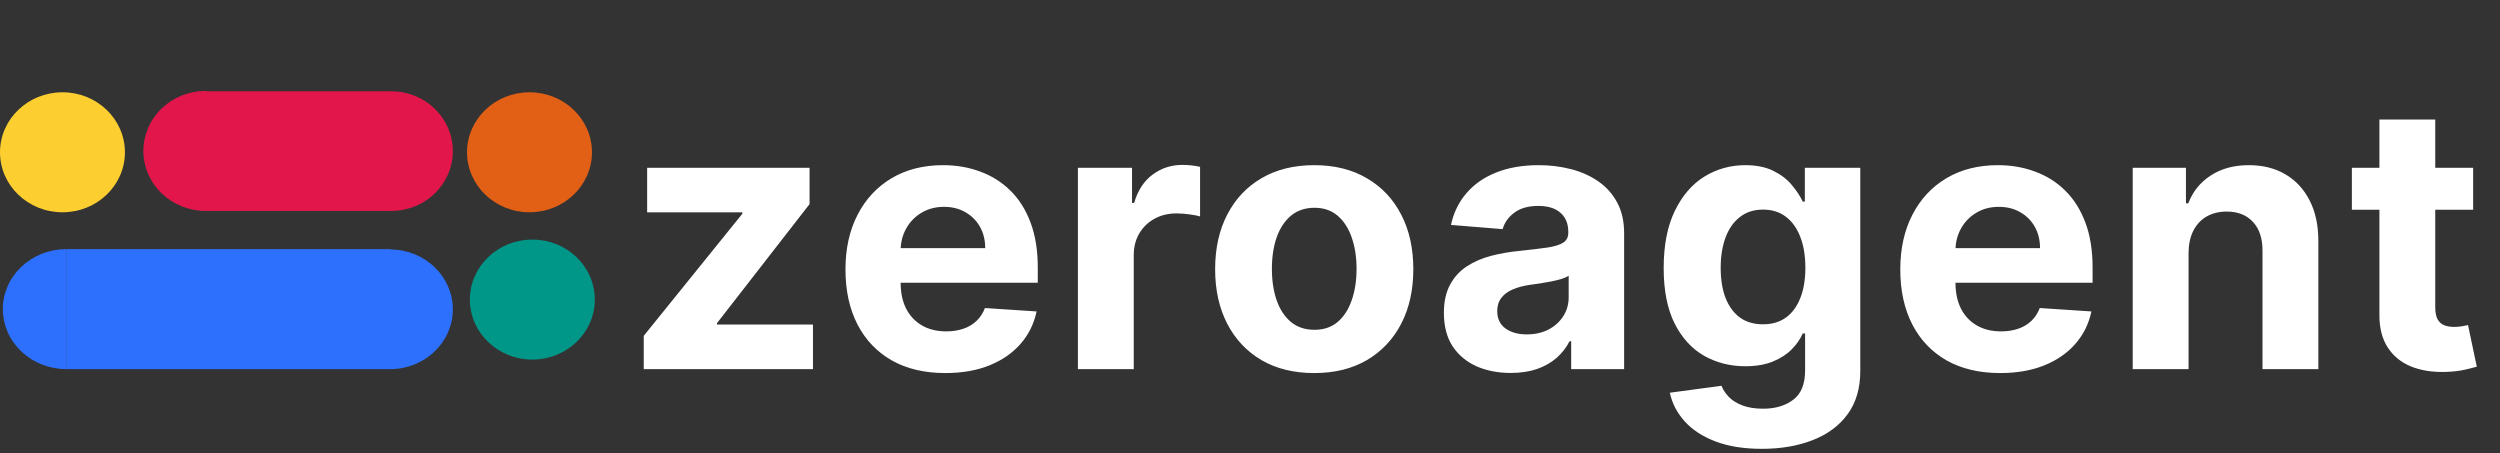 <svg width="149" height="27" viewBox="0 0 149 27" fill="none" xmlns="http://www.w3.org/2000/svg">
<rect x="0" y="0" width="149" height="27" fill="#333333" stroke="none"/>
<ellipse cx="3.723" cy="9.076" rx="3.723" ry="3.576" fill="#FCCE30"/>
<ellipse cx="31.558" cy="9.076" rx="3.723" ry="3.576" fill="#E25F16"/>
<ellipse cx="31.727" cy="17.855" rx="3.723" ry="3.576" fill="#009688"/>
<path fill-rule="evenodd" clip-rule="evenodd" d="M10.838 5.691C11.289 5.511 11.772 5.418 12.26 5.418V5.441L23.302 5.441L23.323 5.441L23.343 5.441H23.36V5.441C25.367 5.46 26.989 7.049 26.989 9.006C26.989 10.963 25.367 12.552 23.36 12.571V12.571L12.026 12.571V12.564C11.618 12.539 11.217 12.45 10.838 12.299C10.388 12.119 9.978 11.856 9.633 11.524C9.288 11.192 9.015 10.797 8.828 10.364C8.641 9.93 8.545 9.465 8.545 8.995C8.545 8.525 8.641 8.06 8.828 7.626C9.015 7.192 9.288 6.798 9.633 6.466C9.978 6.134 10.388 5.87 10.838 5.691Z" fill="#E2164B"/>
<path fill-rule="evenodd" clip-rule="evenodd" d="M2.507 15.12C2.966 14.94 3.459 14.847 3.956 14.847L3.956 18.424L3.956 22C3.459 22 2.966 21.907 2.507 21.728C2.047 21.548 1.63 21.285 1.278 20.953C0.927 20.62 0.648 20.226 0.457 19.792C0.267 19.358 0.169 18.893 0.169 18.424C0.169 17.954 0.267 17.489 0.457 17.055C0.648 16.621 0.927 16.227 1.278 15.895C1.63 15.563 2.047 15.299 2.507 15.12ZM3.964 22L3.964 14.847L23.281 14.847V14.869C25.332 14.884 26.989 16.475 26.989 18.435C26.989 20.394 25.332 21.985 23.281 22V22L3.964 22Z" fill="#2D70FD"/>
<path d="M38.367 22V20.016L44.242 12.742V12.656H38.57V10H48.25V12.164L42.734 19.258V19.344H48.453V22H38.367ZM56.343 22.234C55.109 22.234 54.046 21.984 53.156 21.484C52.27 20.979 51.588 20.266 51.109 19.344C50.63 18.417 50.39 17.32 50.39 16.055C50.39 14.82 50.63 13.737 51.109 12.805C51.588 11.872 52.262 11.146 53.132 10.625C54.007 10.104 55.033 9.844 56.21 9.844C57.002 9.844 57.739 9.971 58.421 10.227C59.109 10.477 59.708 10.854 60.218 11.359C60.734 11.865 61.135 12.5 61.421 13.266C61.708 14.026 61.851 14.917 61.851 15.938V16.852H51.718V14.789H58.718C58.718 14.31 58.614 13.885 58.406 13.516C58.197 13.146 57.908 12.857 57.538 12.648C57.174 12.435 56.749 12.328 56.265 12.328C55.76 12.328 55.312 12.445 54.921 12.68C54.536 12.909 54.234 13.219 54.015 13.609C53.796 13.995 53.684 14.425 53.679 14.898V16.859C53.679 17.453 53.788 17.966 54.007 18.398C54.231 18.831 54.546 19.164 54.952 19.398C55.359 19.633 55.84 19.75 56.398 19.75C56.767 19.75 57.106 19.698 57.413 19.594C57.721 19.49 57.984 19.333 58.202 19.125C58.421 18.917 58.588 18.662 58.702 18.359L61.781 18.562C61.624 19.302 61.304 19.948 60.82 20.5C60.34 21.047 59.721 21.474 58.96 21.781C58.205 22.083 57.333 22.234 56.343 22.234ZM64.243 22V10H67.469V12.094H67.594C67.813 11.349 68.18 10.787 68.696 10.406C69.212 10.021 69.805 9.828 70.477 9.828C70.644 9.828 70.823 9.839 71.016 9.859C71.209 9.88 71.378 9.909 71.524 9.945V12.898C71.368 12.852 71.152 12.81 70.876 12.773C70.6 12.737 70.347 12.719 70.118 12.719C69.628 12.719 69.191 12.825 68.805 13.039C68.425 13.247 68.123 13.539 67.899 13.914C67.68 14.289 67.571 14.721 67.571 15.211V22H64.243ZM78.328 22.234C77.114 22.234 76.065 21.977 75.18 21.461C74.299 20.94 73.62 20.216 73.14 19.289C72.661 18.357 72.422 17.276 72.422 16.047C72.422 14.807 72.661 13.724 73.14 12.797C73.62 11.865 74.299 11.141 75.18 10.625C76.065 10.104 77.114 9.844 78.328 9.844C79.541 9.844 80.588 10.104 81.469 10.625C82.354 11.141 83.036 11.865 83.515 12.797C83.995 13.724 84.234 14.807 84.234 16.047C84.234 17.276 83.995 18.357 83.515 19.289C83.036 20.216 82.354 20.94 81.469 21.461C80.588 21.977 79.541 22.234 78.328 22.234ZM78.344 19.656C78.896 19.656 79.357 19.5 79.726 19.188C80.096 18.87 80.375 18.438 80.562 17.891C80.755 17.344 80.851 16.721 80.851 16.023C80.851 15.325 80.755 14.703 80.562 14.156C80.375 13.609 80.096 13.177 79.726 12.859C79.357 12.542 78.896 12.383 78.344 12.383C77.786 12.383 77.317 12.542 76.937 12.859C76.562 13.177 76.278 13.609 76.086 14.156C75.898 14.703 75.805 15.325 75.805 16.023C75.805 16.721 75.898 17.344 76.086 17.891C76.278 18.438 76.562 18.87 76.937 19.188C77.317 19.5 77.786 19.656 78.344 19.656ZM90.04 22.227C89.275 22.227 88.592 22.094 87.993 21.828C87.394 21.557 86.92 21.159 86.571 20.633C86.228 20.102 86.056 19.44 86.056 18.648C86.056 17.982 86.178 17.422 86.423 16.969C86.668 16.516 87.001 16.151 87.423 15.875C87.845 15.599 88.324 15.391 88.86 15.25C89.402 15.109 89.97 15.01 90.564 14.953C91.261 14.88 91.824 14.812 92.251 14.75C92.678 14.682 92.988 14.583 93.181 14.453C93.374 14.323 93.47 14.13 93.47 13.875V13.828C93.47 13.333 93.314 12.95 93.001 12.68C92.694 12.409 92.256 12.273 91.689 12.273C91.09 12.273 90.613 12.406 90.259 12.672C89.905 12.932 89.67 13.26 89.556 13.656L86.478 13.406C86.634 12.677 86.941 12.047 87.4 11.516C87.858 10.979 88.449 10.568 89.173 10.281C89.902 9.99 90.746 9.844 91.704 9.844C92.371 9.844 93.009 9.922 93.618 10.078C94.233 10.234 94.777 10.477 95.251 10.805C95.73 11.133 96.108 11.555 96.384 12.07C96.66 12.581 96.798 13.193 96.798 13.906V22H93.642V20.336H93.548C93.355 20.711 93.097 21.042 92.775 21.328C92.452 21.609 92.064 21.831 91.61 21.992C91.157 22.148 90.634 22.227 90.04 22.227ZM90.993 19.93C91.483 19.93 91.915 19.833 92.29 19.641C92.665 19.443 92.959 19.177 93.173 18.844C93.386 18.51 93.493 18.133 93.493 17.711V16.438C93.389 16.505 93.246 16.568 93.064 16.625C92.886 16.677 92.686 16.727 92.462 16.773C92.238 16.815 92.014 16.854 91.79 16.891C91.566 16.922 91.363 16.951 91.181 16.977C90.79 17.034 90.449 17.125 90.157 17.25C89.866 17.375 89.639 17.544 89.478 17.758C89.316 17.966 89.235 18.227 89.235 18.539C89.235 18.992 89.4 19.338 89.728 19.578C90.061 19.812 90.483 19.93 90.993 19.93ZM105.006 26.75C103.928 26.75 103.004 26.602 102.233 26.305C101.467 26.013 100.858 25.615 100.405 25.109C99.951 24.604 99.657 24.037 99.522 23.406L102.6 22.992C102.694 23.232 102.842 23.456 103.045 23.664C103.248 23.872 103.517 24.039 103.85 24.164C104.189 24.294 104.6 24.359 105.084 24.359C105.808 24.359 106.405 24.182 106.873 23.828C107.347 23.479 107.584 22.893 107.584 22.07V19.875H107.444C107.298 20.208 107.079 20.523 106.787 20.82C106.496 21.117 106.121 21.359 105.662 21.547C105.204 21.734 104.657 21.828 104.022 21.828C103.121 21.828 102.3 21.62 101.561 21.203C100.827 20.781 100.241 20.138 99.803 19.273C99.371 18.404 99.155 17.305 99.155 15.977C99.155 14.617 99.376 13.482 99.819 12.57C100.261 11.659 100.85 10.977 101.584 10.523C102.324 10.07 103.134 9.844 104.014 9.844C104.686 9.844 105.248 9.958 105.702 10.188C106.155 10.412 106.519 10.693 106.795 11.031C107.077 11.365 107.293 11.693 107.444 12.016H107.569V10H110.873V22.117C110.873 23.138 110.623 23.992 110.123 24.68C109.623 25.367 108.931 25.883 108.045 26.227C107.165 26.576 106.152 26.75 105.006 26.75ZM105.077 19.328C105.613 19.328 106.066 19.195 106.436 18.93C106.811 18.659 107.097 18.273 107.295 17.773C107.498 17.268 107.6 16.664 107.6 15.961C107.6 15.258 107.501 14.648 107.303 14.133C107.105 13.612 106.819 13.208 106.444 12.922C106.069 12.635 105.613 12.492 105.077 12.492C104.53 12.492 104.069 12.641 103.694 12.938C103.319 13.229 103.035 13.635 102.842 14.156C102.649 14.677 102.553 15.279 102.553 15.961C102.553 16.654 102.649 17.253 102.842 17.758C103.04 18.258 103.324 18.646 103.694 18.922C104.069 19.193 104.53 19.328 105.077 19.328ZM119.211 22.234C117.976 22.234 116.914 21.984 116.023 21.484C115.138 20.979 114.455 20.266 113.976 19.344C113.497 18.417 113.257 17.32 113.257 16.055C113.257 14.82 113.497 13.737 113.976 12.805C114.455 11.872 115.13 11.146 116 10.625C116.875 10.104 117.901 9.844 119.078 9.844C119.869 9.844 120.606 9.971 121.289 10.227C121.976 10.477 122.575 10.854 123.086 11.359C123.601 11.865 124.002 12.5 124.289 13.266C124.575 14.026 124.718 14.917 124.718 15.938V16.852H114.586V14.789H121.586C121.586 14.31 121.481 13.885 121.273 13.516C121.065 13.146 120.776 12.857 120.406 12.648C120.041 12.435 119.617 12.328 119.132 12.328C118.627 12.328 118.179 12.445 117.789 12.68C117.403 12.909 117.101 13.219 116.882 13.609C116.664 13.995 116.552 14.425 116.547 14.898V16.859C116.547 17.453 116.656 17.966 116.875 18.398C117.099 18.831 117.414 19.164 117.82 19.398C118.226 19.633 118.708 19.75 119.265 19.75C119.635 19.75 119.974 19.698 120.281 19.594C120.588 19.49 120.851 19.333 121.07 19.125C121.289 18.917 121.455 18.662 121.57 18.359L124.648 18.562C124.492 19.302 124.172 19.948 123.687 20.5C123.208 21.047 122.588 21.474 121.828 21.781C121.073 22.083 120.2 22.234 119.211 22.234ZM130.438 15.062V22H127.11V10H130.282V12.117H130.423C130.688 11.419 131.134 10.867 131.759 10.461C132.384 10.05 133.142 9.844 134.032 9.844C134.865 9.844 135.592 10.026 136.212 10.391C136.832 10.755 137.313 11.276 137.657 11.953C138.001 12.625 138.173 13.427 138.173 14.359V22H134.845V14.953C134.85 14.219 134.662 13.646 134.282 13.234C133.902 12.818 133.379 12.609 132.712 12.609C132.264 12.609 131.868 12.706 131.524 12.898C131.186 13.091 130.92 13.372 130.727 13.742C130.54 14.107 130.444 14.547 130.438 15.062ZM147.399 10V12.5H140.172V10H147.399ZM141.813 7.125H145.141V18.312C145.141 18.62 145.188 18.859 145.281 19.031C145.375 19.198 145.505 19.315 145.672 19.383C145.844 19.451 146.042 19.484 146.266 19.484C146.422 19.484 146.578 19.471 146.735 19.445C146.891 19.414 147.011 19.391 147.094 19.375L147.617 21.852C147.451 21.904 147.216 21.963 146.914 22.031C146.612 22.104 146.245 22.148 145.813 22.164C145.011 22.195 144.307 22.088 143.703 21.844C143.104 21.599 142.638 21.219 142.305 20.703C141.972 20.188 141.807 19.537 141.813 18.75V7.125Z" fill="white"/>
</svg>

